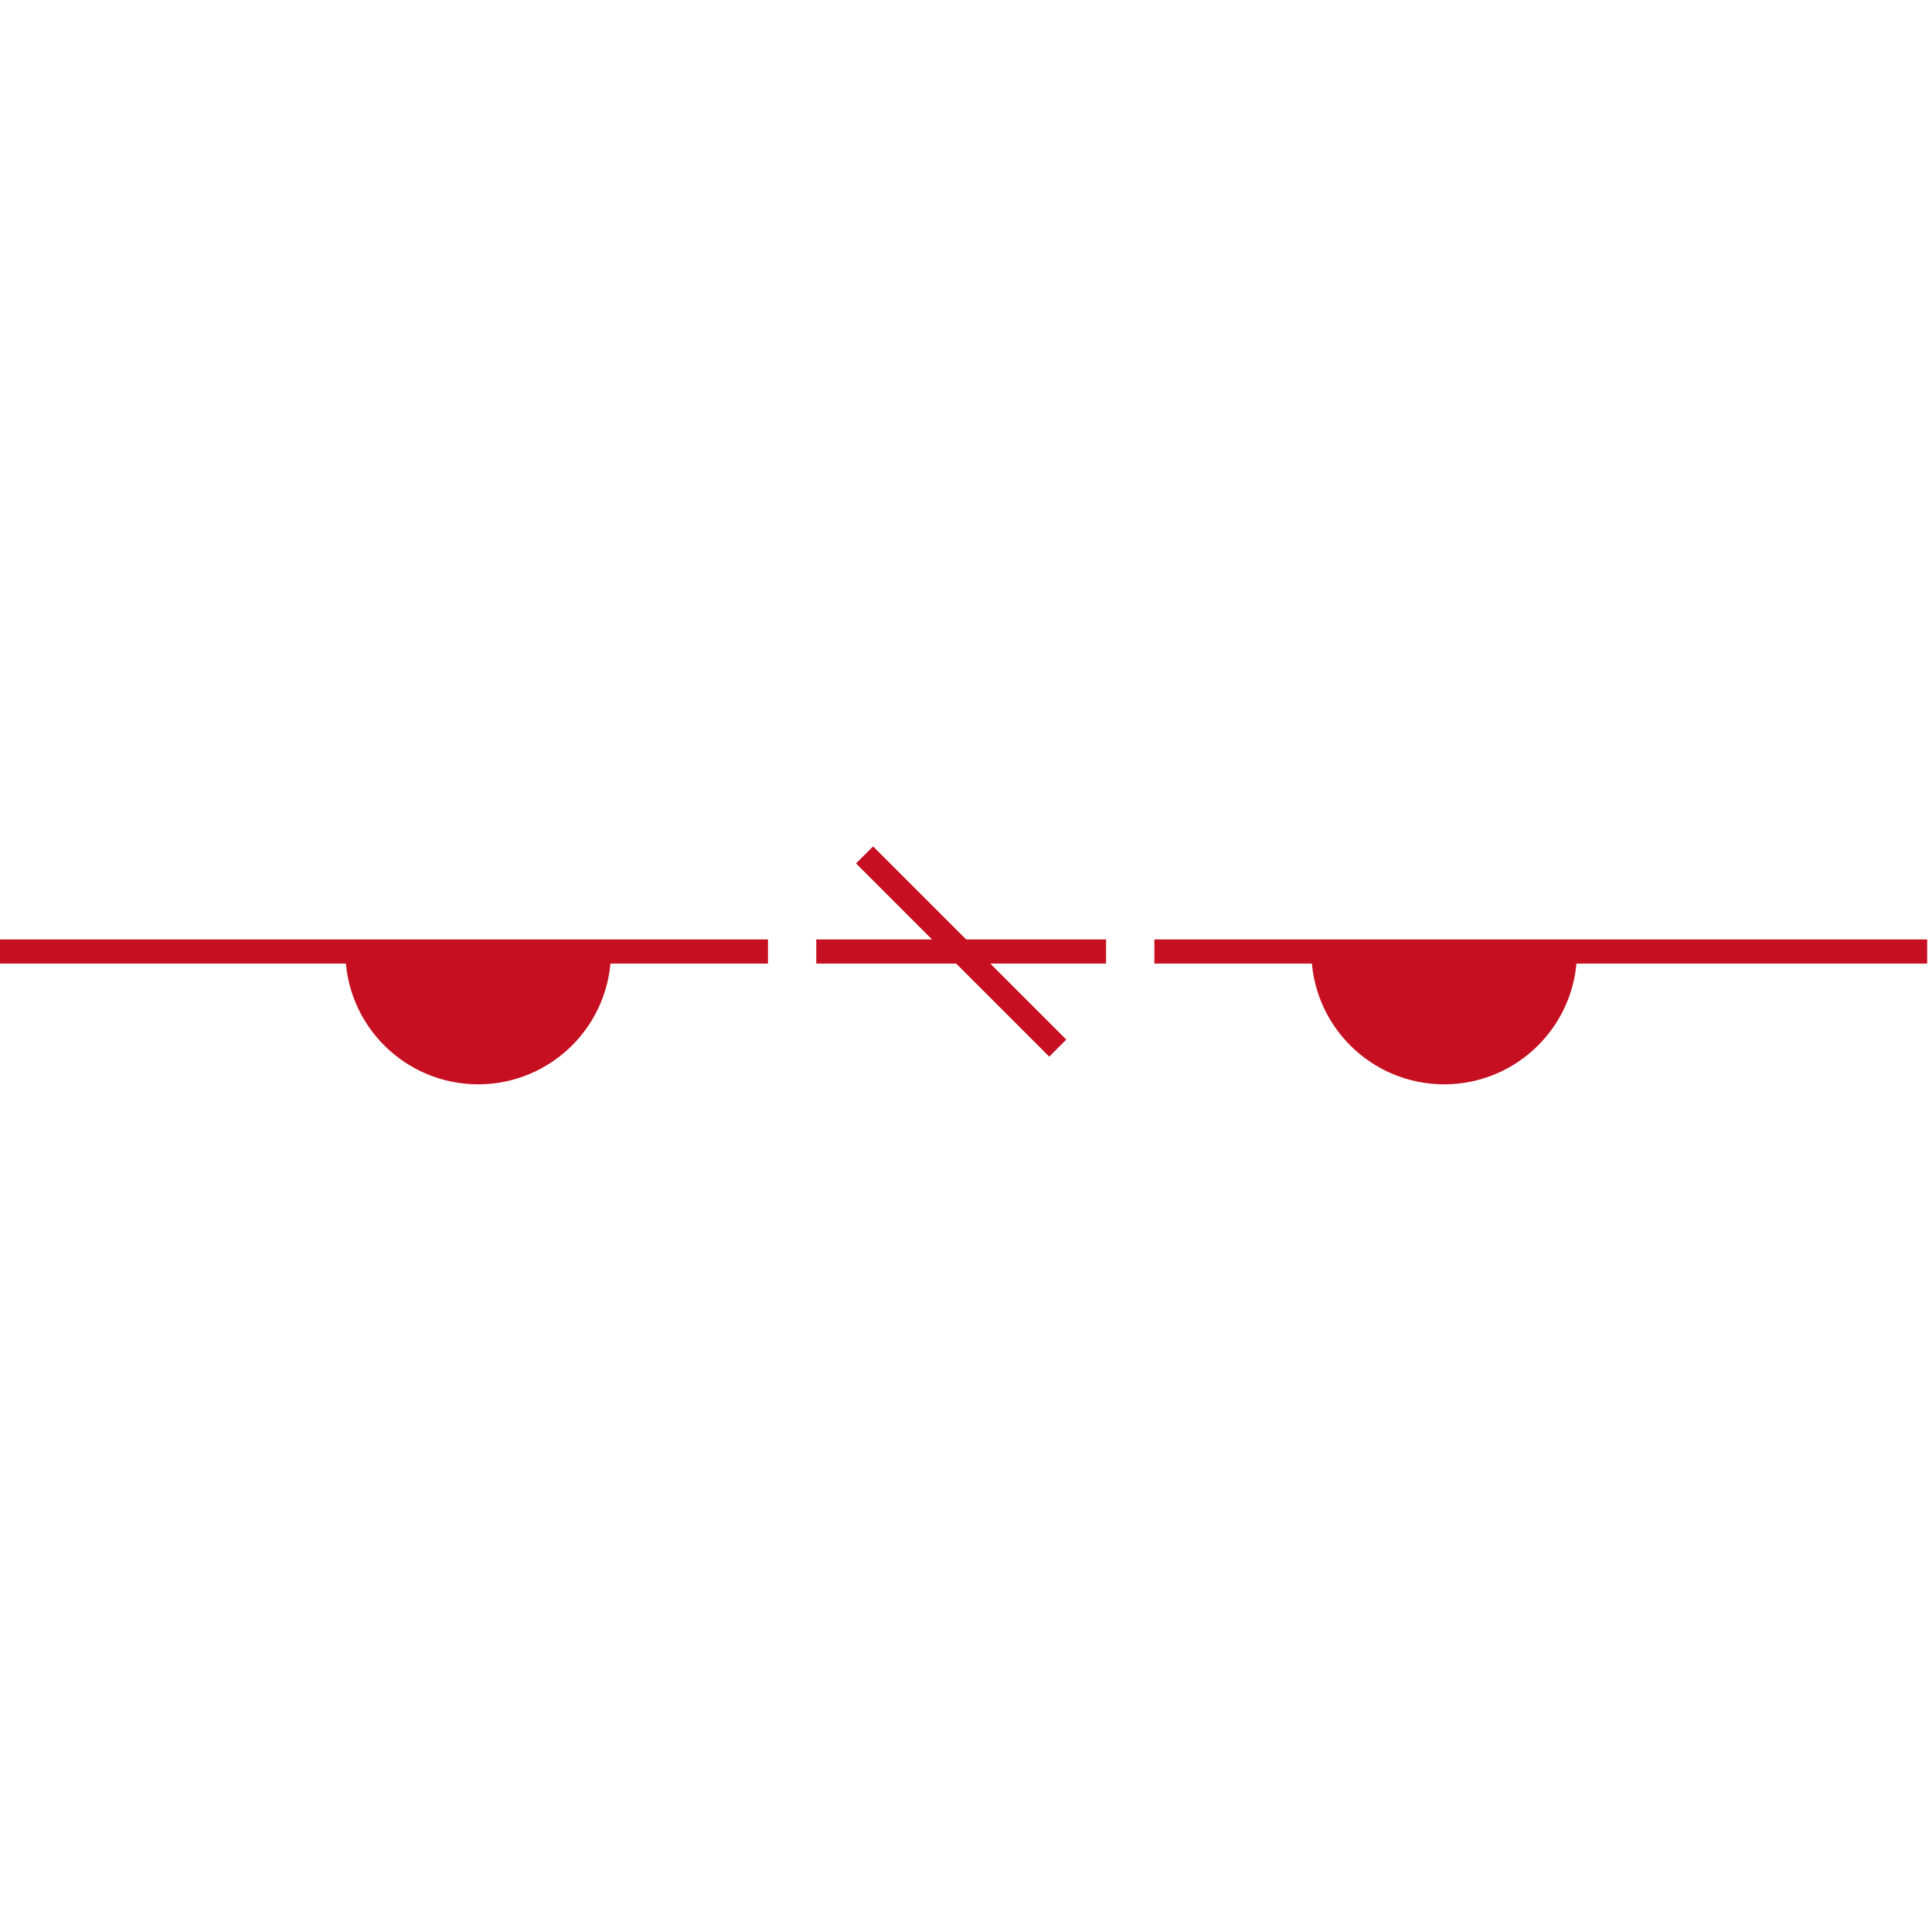 <?xml version="1.0" encoding="utf-8"?>
<!-- Generator: Adobe Illustrator 16.0.0, SVG Export Plug-In . SVG Version: 6.00 Build 0)  -->
<!DOCTYPE svg PUBLIC "-//W3C//DTD SVG 1.1//EN" "http://www.w3.org/Graphics/SVG/1.1/DTD/svg11.dtd">
<svg version="1.1" id="Version_1.0" xmlns="http://www.w3.org/2000/svg" xmlns:xlink="http://www.w3.org/1999/xlink" x="0px" y="0px"
	 width="400px" height="400px" viewBox="0 0 400 400" enable-background="new 0 0 400 400" xml:space="preserve">
<g id="main">
	<line fill="none" stroke="#C61021" stroke-width="5" x1="-1" y1="197" x2="159" y2="197"/>
	<line fill="none" stroke="#C61021" stroke-width="5" x1="169" y1="197" x2="229" y2="197"/>
	<line fill="none" stroke="#C61021" stroke-width="5" x1="179" y1="177" x2="219" y2="217"/>
	<line fill="none" stroke="#C61021" stroke-width="5" x1="239" y1="197" x2="399" y2="197"/>
	<path fill="#C61021" stroke="#C61021" stroke-width="5" d="M324,197c0,13.807-11.193,25-25,25s-25-11.193-25-25"/>
	<path fill="#C61021" stroke="#C61021" stroke-width="5" d="M124,197c0,13.807-11.193,25-25,25s-25-11.193-25-25"/>
</g>
</svg>
